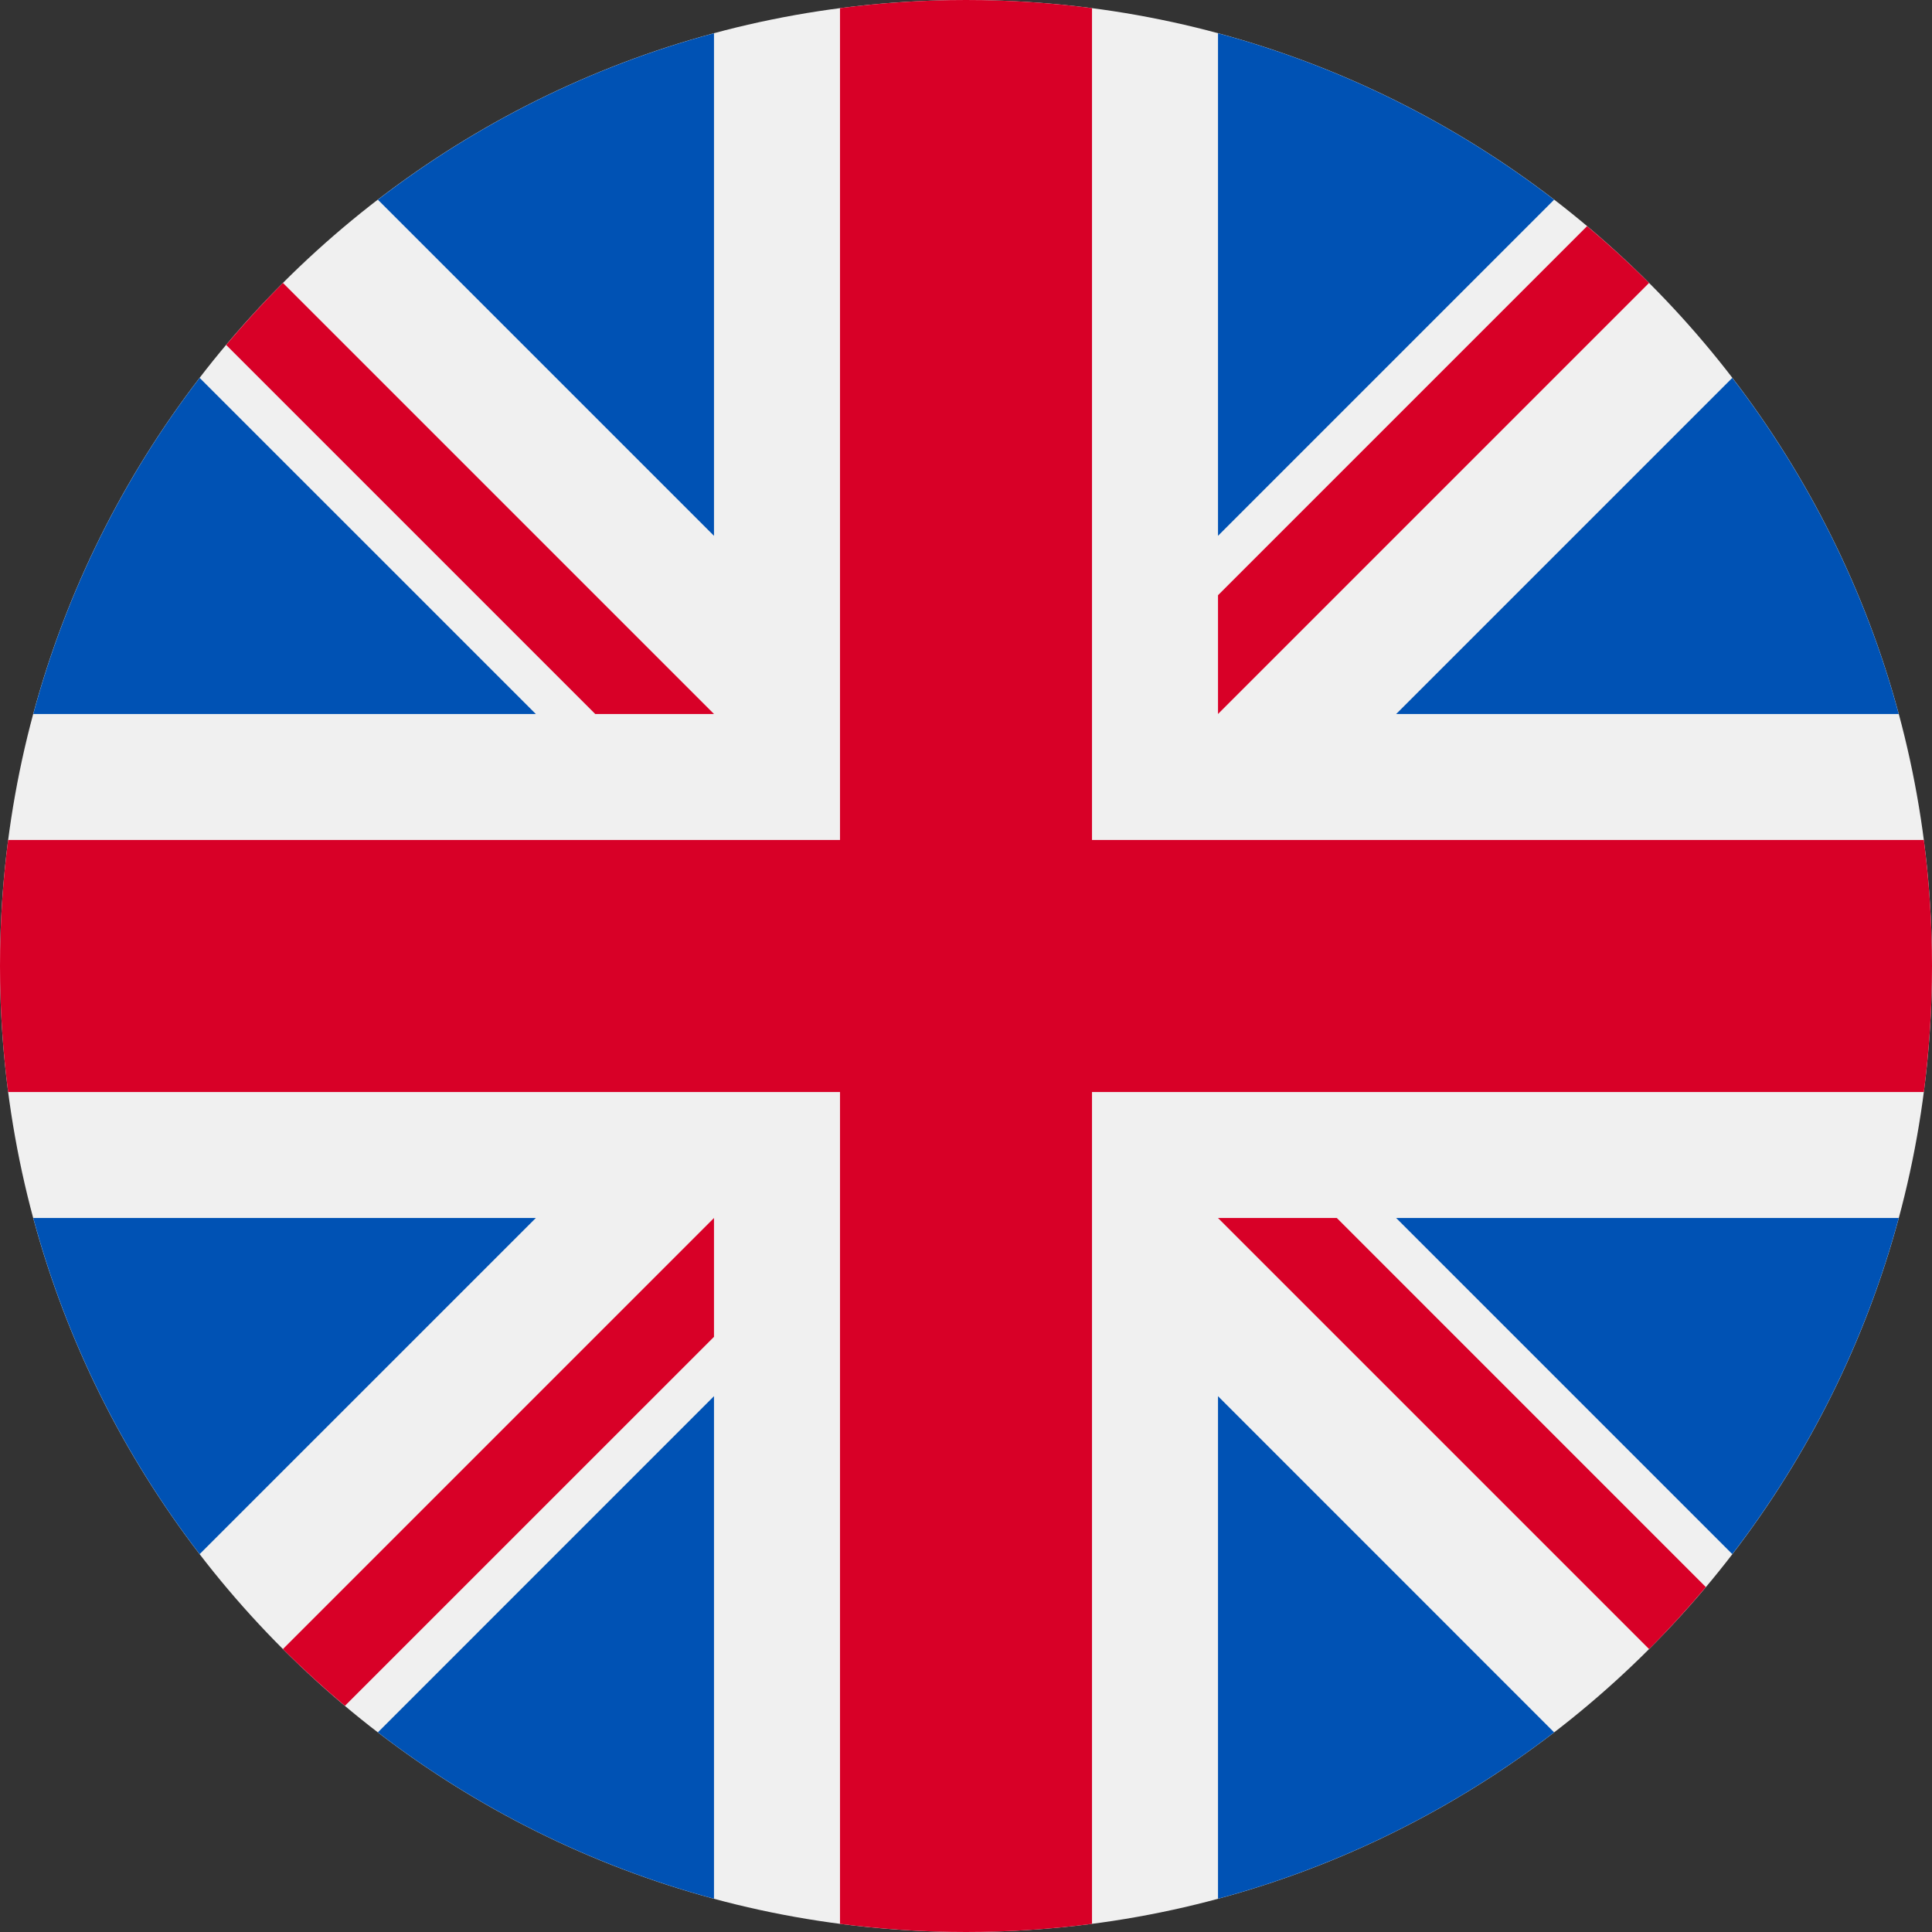 <svg width="32" height="32" viewBox="0 0 32 32" fill="none" xmlns="http://www.w3.org/2000/svg">
    <rect x="0" y="0" width="32" height="32" fill="#333333" stroke="none"/>
    <g clip-path="url(#clip0_1604_10499)">
        <path
            d="M16 32C24.837 32 32 24.837 32 16C32 7.163 24.837 0 16 0C7.163 0 0 7.163 0 16C0 24.837 7.163 32 16 32Z"
            fill="#F0F0F0" />
        <path d="M3.307 6.259C2.051 7.894 1.103 9.779 0.551 11.826H8.875L3.307 6.259Z"
            fill="#0052B4" />
        <path d="M31.449 11.826C30.897 9.779 29.949 7.894 28.692 6.259L23.125 11.826H31.449Z"
            fill="#0052B4" />
        <path d="M0.551 20.174C1.103 22.221 2.051 24.106 3.307 25.741L8.875 20.174H0.551Z"
            fill="#0052B4" />
        <path d="M25.741 3.308C24.106 2.051 22.221 1.103 20.174 0.551V8.875L25.741 3.308Z"
            fill="#0052B4" />
        <path d="M6.259 28.693C7.894 29.949 9.779 30.897 11.826 31.449V23.125L6.259 28.693Z"
            fill="#0052B4" />
        <path d="M11.826 0.551C9.779 1.103 7.894 2.051 6.259 3.308L11.826 8.875V0.551Z"
            fill="#0052B4" />
        <path d="M20.174 31.449C22.221 30.897 24.106 29.949 25.741 28.693L20.174 23.125V31.449Z" fill="#0052B4" />
        <path d="M23.125 20.174L28.692 25.741C29.949 24.106 30.897 22.221 31.449 20.174H23.125Z"
            fill="#0052B4" />
        <path
            d="M31.865 13.913H18.087H18.087V0.135C17.404 0.046 16.707 0 16 0C15.293 0 14.596 0.046 13.913 0.135V13.913V13.913H0.135C0.046 14.596 0 15.293 0 16C0 16.707 0.046 17.404 0.135 18.087H13.913H13.913V31.865C14.596 31.953 15.293 32 16 32C16.707 32 17.404 31.954 18.087 31.865V18.087V18.087H31.865C31.953 17.404 32 16.707 32 16C32 15.293 31.953 14.596 31.865 13.913Z"
            fill="#D80027" />
        <path
            d="M20.174 20.174L27.314 27.314C27.642 26.985 27.955 26.642 28.254 26.287L22.142 20.174H20.174V20.174Z"
            fill="#D80027" />
        <path
            d="M11.826 20.174H11.826L4.686 27.314C5.015 27.642 5.358 27.955 5.713 28.254L11.826 22.142V20.174Z"
            fill="#D80027" />
        <path
            d="M11.826 11.826V11.826L4.686 4.686C4.358 5.015 4.045 5.358 3.746 5.713L9.859 11.826H11.826V11.826Z"
            fill="#D80027" />
        <path
            d="M20.174 11.826L27.314 4.686C26.985 4.358 26.642 4.045 26.287 3.746L20.174 9.859V11.826Z"
            fill="#D80027" />
    </g>
    <defs>
        <clipPath id="clip0_1604_10499">
            <rect width="32" height="32" fill="white" />
        </clipPath>
    </defs>
</svg>